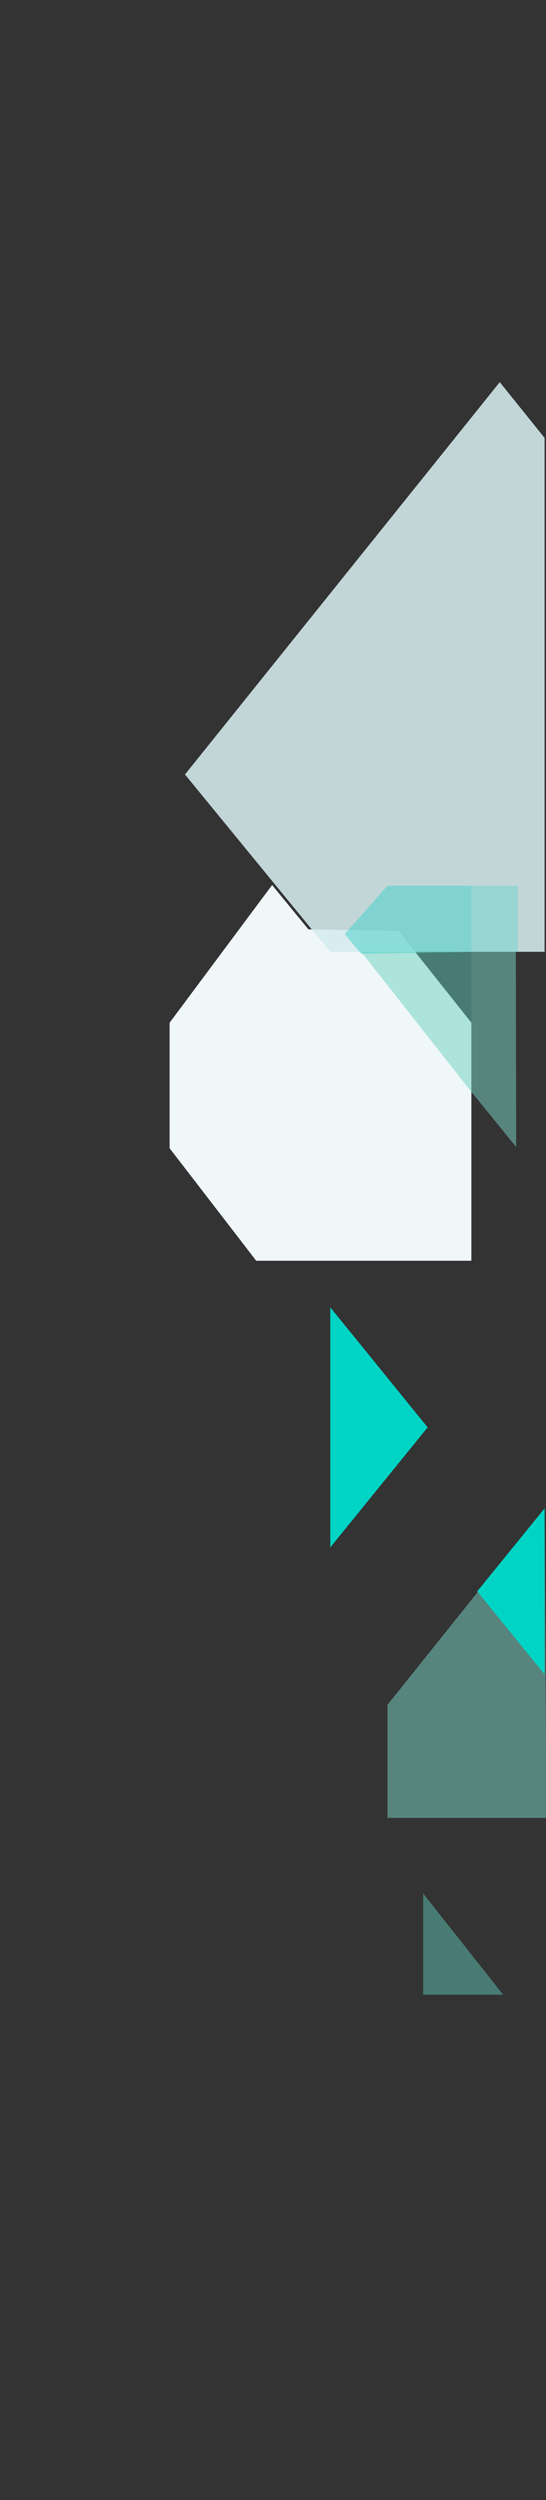 <?xml version="1.0" encoding="utf-8"?>
<!-- Generator: Adobe Illustrator 19.2.1, SVG Export Plug-In . SVG Version: 6.00 Build 0)  -->
<svg version="1.1" id="Camada_1" xmlns="http://www.w3.org/2000/svg" xmlns:xlink="http://www.w3.org/1999/xlink" x="0px" y="0px"
	 viewBox="0 0 305.8 1400" style="enable-background:new 0 0 305.8 1400;" xml:space="preserve">
<rect x="0" y="0" width="305.8" height="1400" fill="#333333" stroke="none"/>
<style type="text/css">
	.st0{opacity:0.5;fill:#7CD8CA;}
	.st1{fill:#EFF7F8;}
	.st2{opacity:0.88;fill:#D5ECEE;}
	.st3{fill:#00D4C5;}
	.st4{opacity:0.54;fill:#4AD1CB;}
	.st5{opacity:0.38;fill:#55D5CD;}
	.st6{opacity:0.47;fill:#60CCBC;}
</style>
<g>
	<polyline class="st0" points="305,844.7 217,954.7 217,1018 306,1018 	"/>
	<path class="st0" d="M306.1,1018"/>
	<polygon class="st1" points="264,572.7 264,706 143.5,706 95,643 95,572.7 152.4,495.6 172.7,520.4 223.2,521.3 	"/>
	<polygon class="st2" points="305,533 184.9,533 103.6,433.7 279.9,214 305,245.2 	"/>
	<polygon class="st3" points="305,844.7 305,937.6 267.3,891.1 	"/>
	<polygon class="st3" points="185,866.5 185,732.1 239.5,799.3 	"/>
	<polygon class="st4" points="264,533.1 264,496 217,496 193.1,523.1 202.3,534.1 	"/>
	<rect x="264" y="496" class="st5" width="26" height="37"/>
	<polygon class="st6" points="264,611.4 202.3,533 264,533 	"/>
	<polygon class="st0" points="289.1,642.3 264,611.4 264,533 288.9,533 	"/>
</g>
<polygon class="st6" points="237,1060.3 281.8,1117 237,1117 "/>
</svg>
